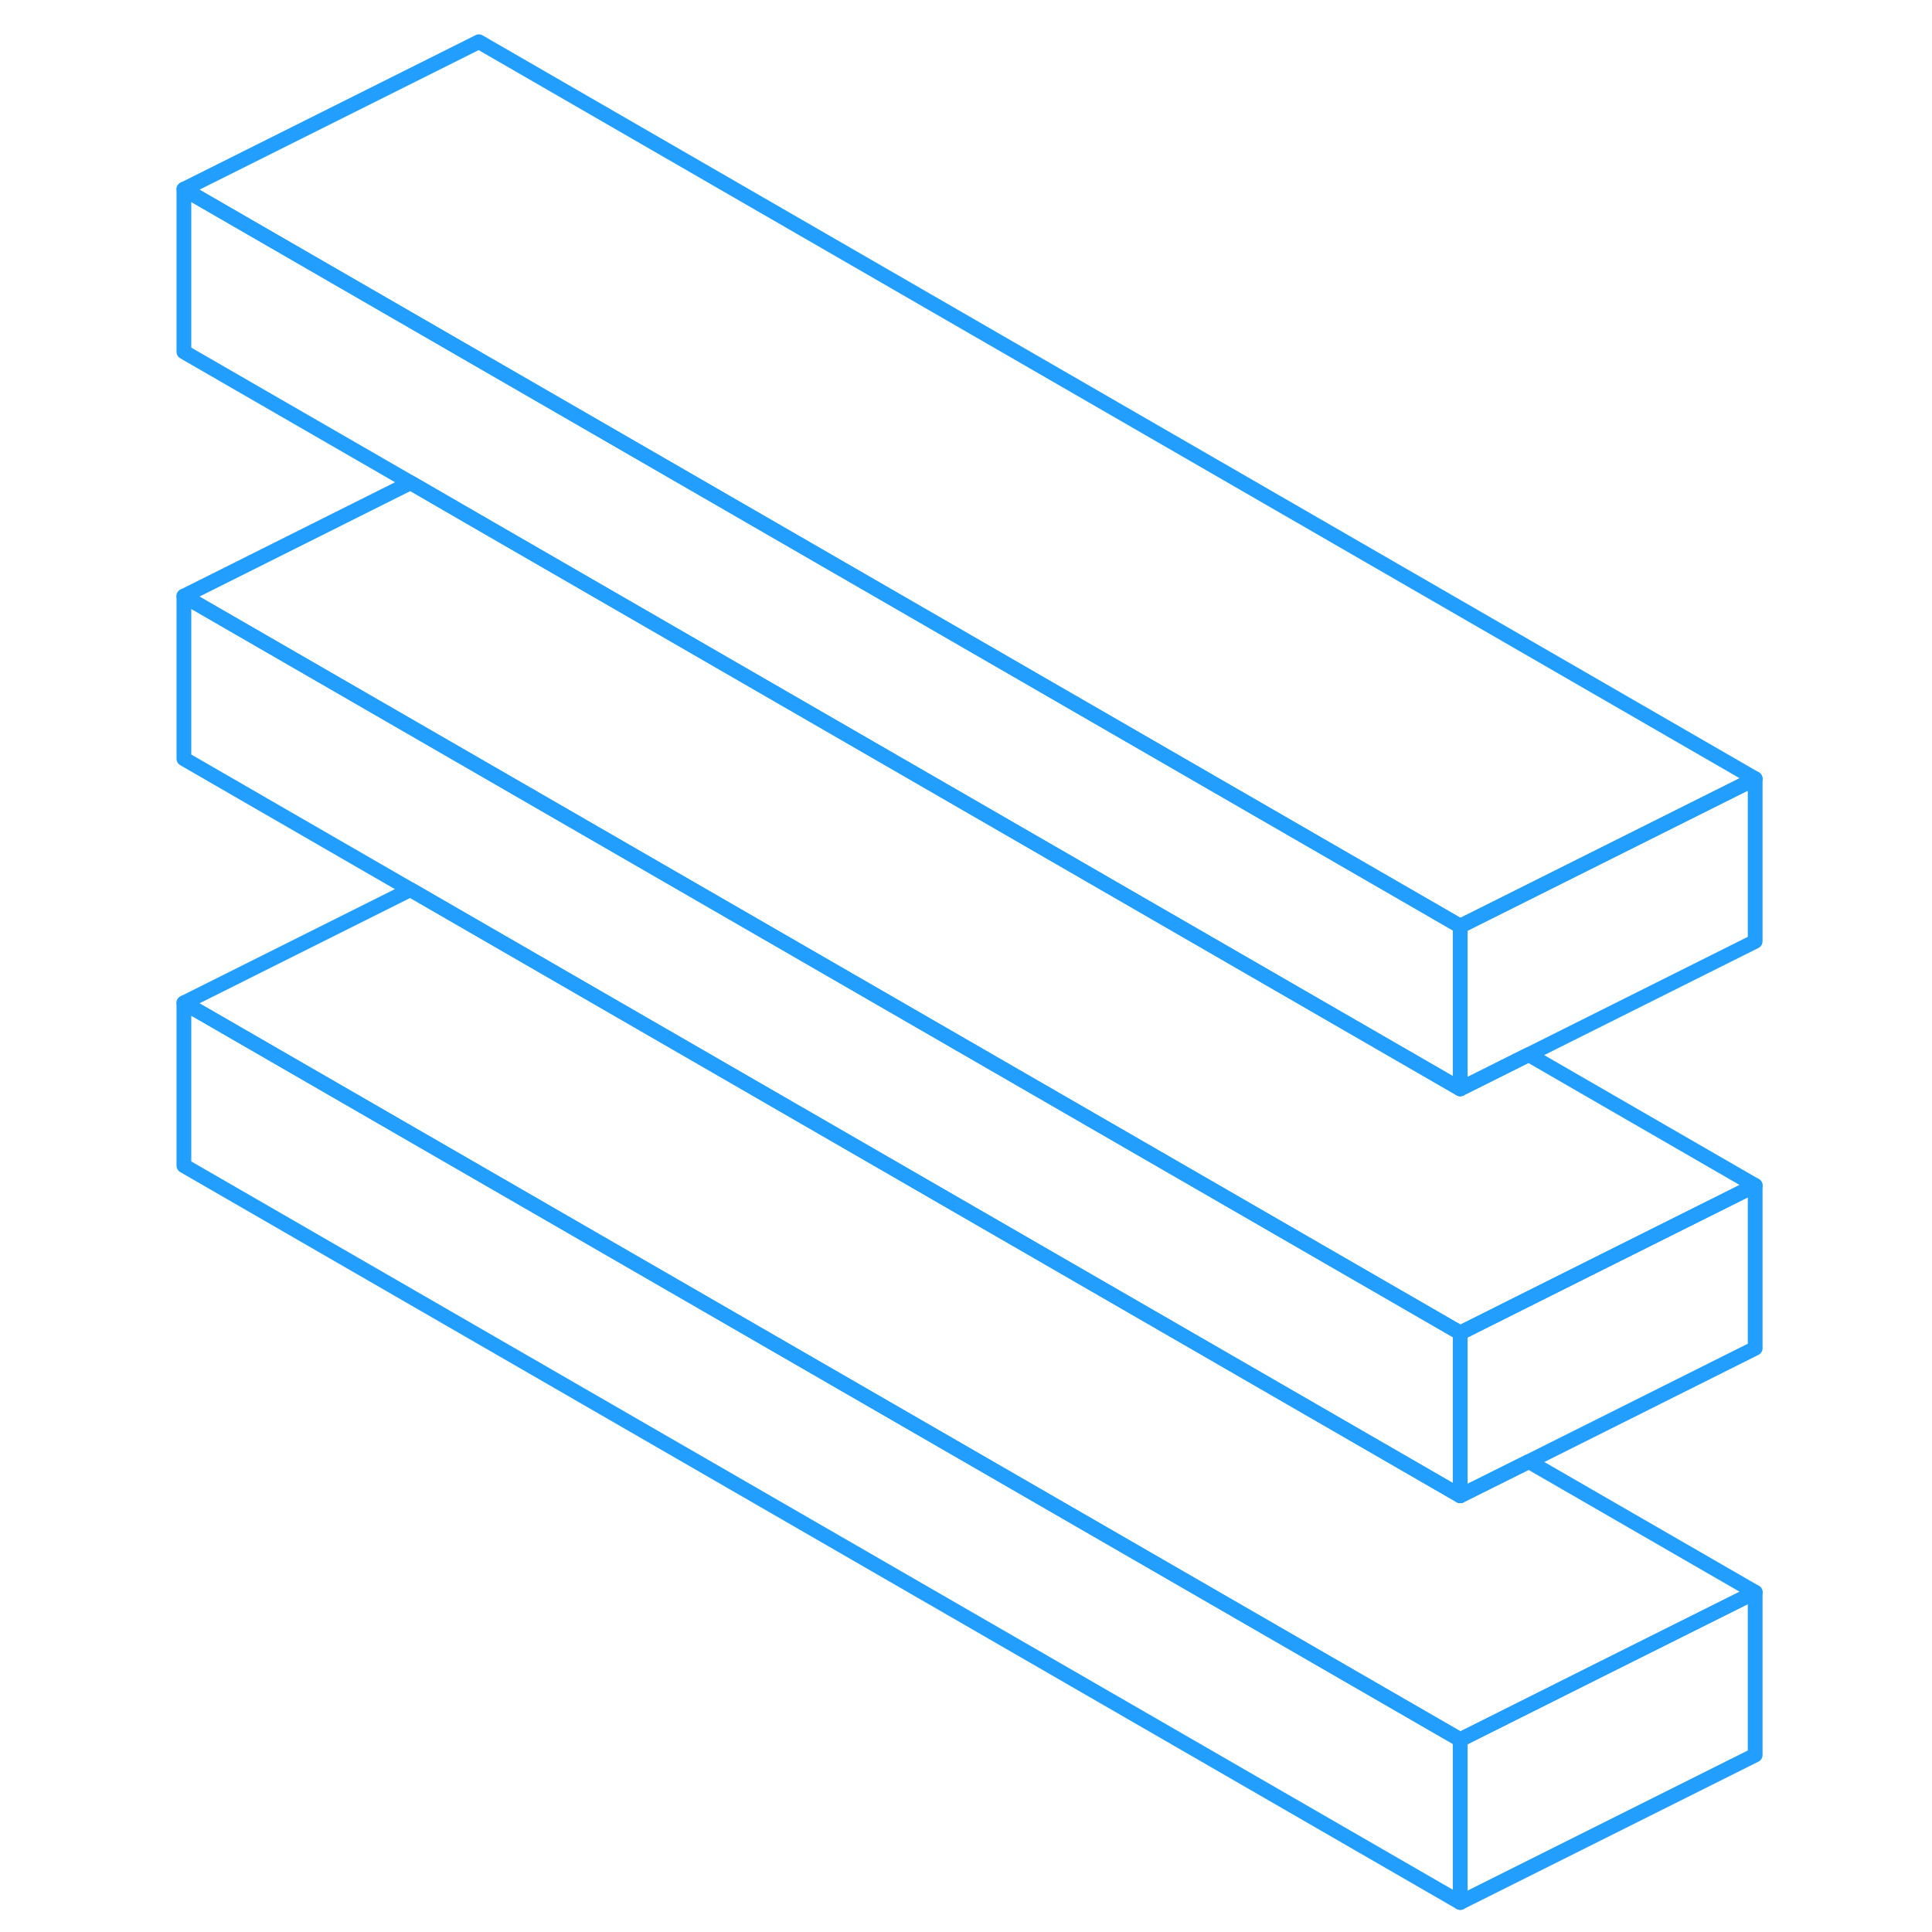 <svg width="48" height="48" viewBox="0 0 111 131" fill="none" xmlns="http://www.w3.org/2000/svg" stroke-width="1px" stroke-linecap="round" stroke-linejoin="round"><path d="M89.01 117.96V129L2.47 79.04V68L89.01 117.96Z" stroke="#229EFF" stroke-linejoin="round"/><path d="M89.01 90.38V101.42L22.47 63L17.83 60.32L2.47 51.45V40.42L89.01 90.38Z" stroke="#229EFF" stroke-linejoin="round"/><path d="M89.01 62.8V73.83L22.47 35.41L17.84 32.73L2.47 23.86V12.83L89.01 62.8Z" stroke="#229EFF" stroke-linejoin="round"/><path d="M109.01 107.96L98.76 113.08L89.01 117.96L2.47 68L17.83 60.32L22.47 63L89.01 101.42L93.66 99.1L109.01 107.96Z" stroke="#229EFF" stroke-linejoin="round"/><path d="M109.01 107.96V119L89.01 129V117.96L98.76 113.08L109.01 107.96Z" stroke="#229EFF" stroke-linejoin="round"/><path d="M109.01 80.38L98.76 85.5L89.01 90.38L2.47 40.42L17.84 32.73L22.47 35.41L89.01 73.83L93.65 71.51L109.01 80.38Z" stroke="#229EFF" stroke-linejoin="round"/><path d="M109.01 80.38V91.42L93.66 99.1L89.01 101.42V90.38L98.76 85.5L109.01 80.38Z" stroke="#229EFF" stroke-linejoin="round"/><path d="M109.01 52.8V63.83L89.01 73.83V62.8L109.01 52.8Z" stroke="#229EFF" stroke-linejoin="round"/><path d="M109.01 52.8L89.01 62.8L2.47 12.83L22.47 2.83L109.01 52.8Z" stroke="#229EFF" stroke-linejoin="round"/></svg>